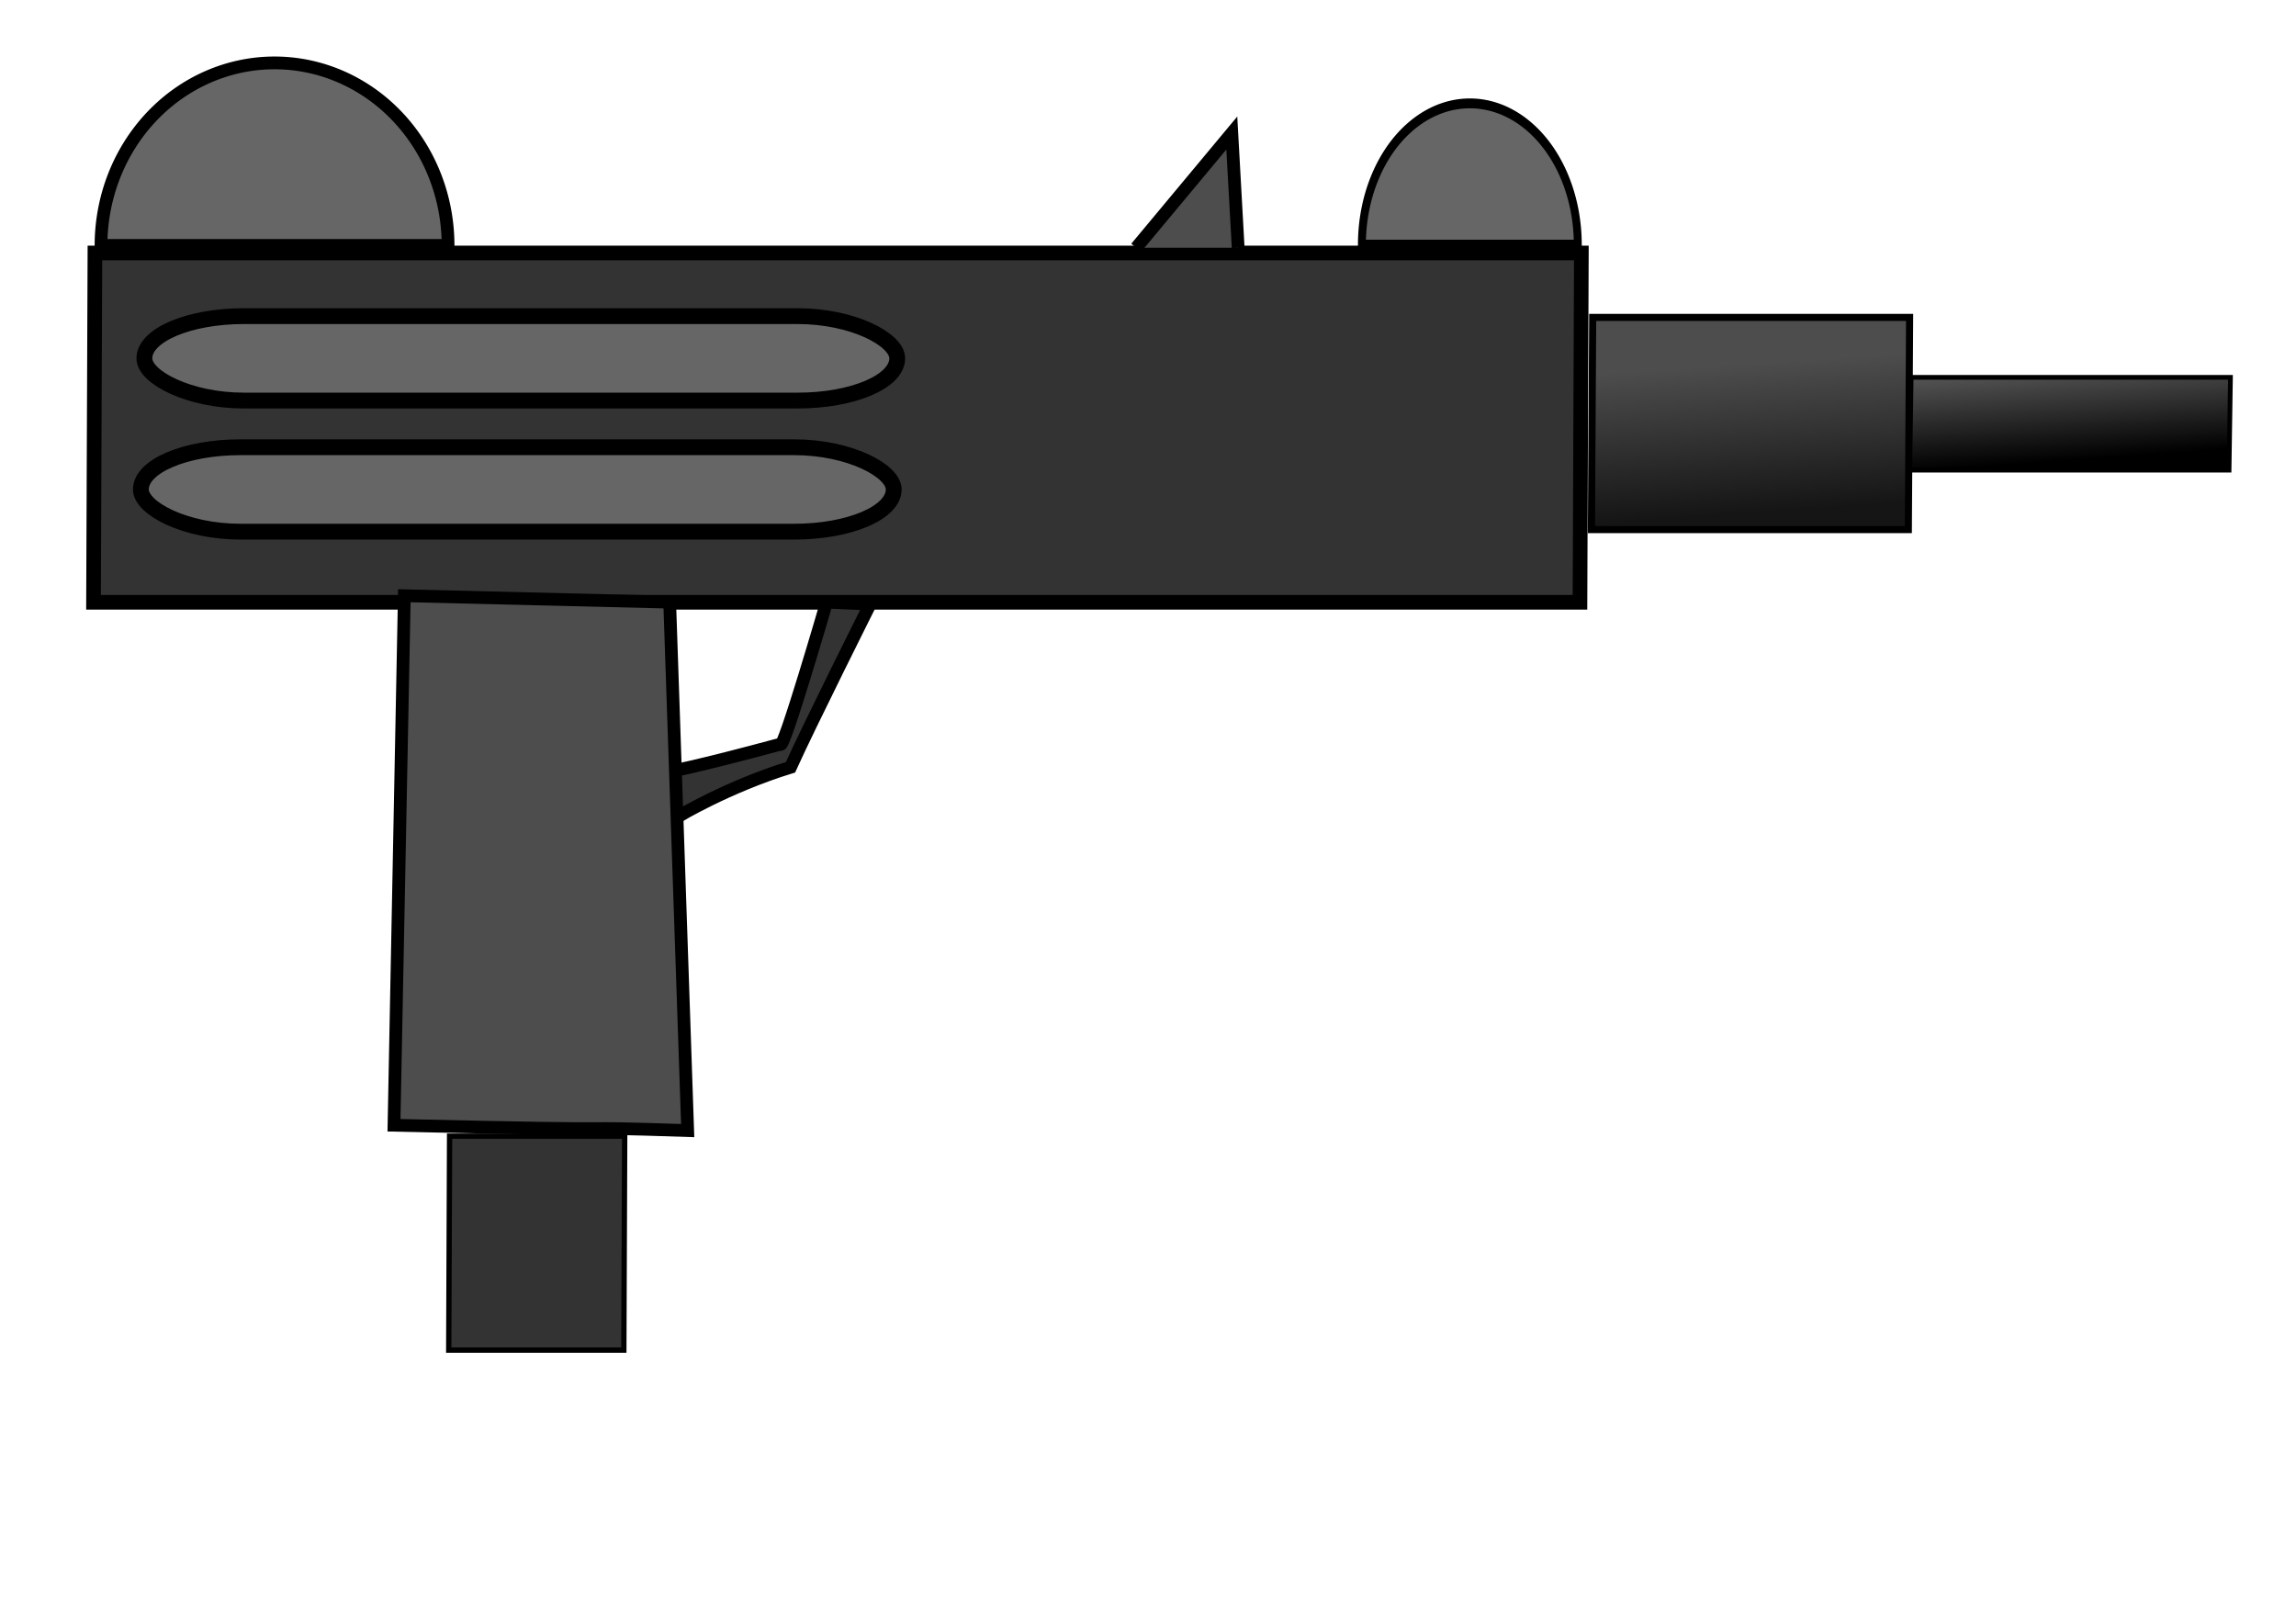 <?xml version="1.0" encoding="UTF-8" standalone="no"?>
<!-- Created with Inkscape (http://www.inkscape.org/) -->

<svg
   xmlns:dc="http://purl.org/dc/elements/1.1/"
   xmlns:cc="http://creativecommons.org/ns#"
   xmlns:rdf="http://www.w3.org/1999/02/22-rdf-syntax-ns#"
   xmlns:svg="http://www.w3.org/2000/svg"
   xmlns="http://www.w3.org/2000/svg"
   xmlns:xlink="http://www.w3.org/1999/xlink"
   version="1.1"
   width="2979.921"
   height="2104.724"
   id="svg3860">
  <title
     id="title3906">vectorstash-uzi</title>
  <defs
     id="defs3862">
    <linearGradient
       x1="369.865"
       y1="172.62"
       x2="370.647"
       y2="184.288"
       id="linearGradient3298"
       xlink:href="#linearGradient10412"
       gradientUnits="userSpaceOnUse"
       gradientTransform="translate(-152.744,1.491)" />
    <linearGradient
       id="linearGradient10412">
      <stop
         id="stop10414"
         style="stop-color:#4d4d4d;stop-opacity:1"
         offset="0" />
      <stop
         id="stop10416"
         style="stop-color:#151515;stop-opacity:1"
         offset="1" />
    </linearGradient>
    <linearGradient
       x1="393.699"
       y1="180.415"
       x2="392.808"
       y2="168.039"
       id="linearGradient3300"
       xlink:href="#linearGradient10420"
       gradientUnits="userSpaceOnUse"
       gradientTransform="translate(-152.732,1.491)" />
    <linearGradient
       id="linearGradient10420">
      <stop
         id="stop10422"
         style="stop-color:#000000;stop-opacity:1"
         offset="0" />
      <stop
         id="stop10424"
         style="stop-color:#8e8e8e;stop-opacity:1"
         offset="1" />
    </linearGradient>
  </defs>
  <g
     transform="translate(0,1360.63)"
     id="layer1">
    <g
       transform="matrix(16.545,0,0,16.545,-1284.173,-3770.622)"
       id="g15164">
      <rect
         width="116.604"
         height="27.403"
         x="85.725"
         y="165.505"
         transform="matrix(1,0,-0.004,1,0,0)"
         id="rect10248"
         style="fill:#333333;fill-opacity:1;stroke:#000000;stroke-width:1.149;stroke-opacity:1;display:inline" />
      <rect
         width="24.861"
         height="16.641"
         x="203.579"
         y="170.562"
         transform="matrix(1,0,-0.006,1,0,0)"
         id="rect10250"
         style="fill:url(#linearGradient3298);fill-opacity:1;stroke:#000000;stroke-width:0.557;stroke-opacity:1;display:inline" />
      <path
         d="m 142.463,192.896 c 0,0 -3.446,11.857 -3.625,11.142 -13.132,3.536 -9.753,1.969 -9.753,1.969 l 1.68,3.732 c 0,0 3.891,-2.358 8.862,-3.89 1.494,-3.307 6.255,-12.803 6.255,-12.803 z"
         id="path10252"
         style="fill:#333333;fill-opacity:1;stroke:#000000;stroke-opacity:1;display:inline" />
      <path
         d="m 109.335,192.391 -0.811,41.537 c 22.682,0.523 11.485,0.044 23.038,0.417 l -1.412,-41.449 z"
         id="path10256"
         style="fill:#4d4d4d;fill-opacity:1;stroke:#000000;stroke-opacity:1;display:inline" />
      <path
         d="m 122.246,169.323 -3.393,10 2.143,0 3.393,-9.821"
         id="path10258"
         style="fill:#333333;fill-opacity:1;stroke:none;display:inline" />
      <rect
         width="25.047"
         height="7.283"
         x="230.167"
         y="175.259"
         transform="matrix(1,0,-0.015,1,0,0)"
         id="rect10250-6"
         style="fill:url(#linearGradient3300);fill-opacity:1;stroke:#000000;stroke-width:0.37;stroke-opacity:1;display:inline" />
      <rect
         width="13.736"
         height="16.782"
         x="113.824"
         y="234.782"
         transform="matrix(1,0,-0.004,1,0,0)"
         id="rect10250-5"
         style="fill:#333333;fill-opacity:1;stroke:#000000;stroke-width:0.416;stroke-opacity:1;display:inline" />
      <path
         d="m 294.156,111.275 a 13.612,14.319 0 1 1 -27.224,0 l 13.612,0 z"
         transform="matrix(-1,0,0,-1,379.698,276.191)"
         id="path10352"
         style="fill:#666666;fill-opacity:1;stroke:#000000;stroke-opacity:1;display:inline" />
      <path
         d="m 294.156,111.275 a 13.612,14.319 0 1 1 -27.224,0 l 13.612,0 z"
         transform="matrix(-0.622,0,0,-0.774,367.418,250.982)"
         id="path10352-0"
         style="fill:#666666;fill-opacity:1;stroke:#000000;stroke-opacity:1;display:inline" />
      <rect
         width="59.057"
         height="6.623"
         rx="7.806"
         x="88.943"
         y="170.46"
         id="rect10390"
         style="fill:#666666;fill-opacity:1;stroke:#000000;stroke-width:1.241;stroke-opacity:1;display:inline" />
      <rect
         width="59.057"
         height="6.623"
         rx="7.806"
         x="88.667"
         y="180.744"
         id="rect10390-7"
         style="fill:#666666;fill-opacity:1;stroke:#000000;stroke-width:1.241;stroke-opacity:1;display:inline" />
      <path
         d="m 166.746,165.097 7.5,-9 0.5,9"
         id="path13858"
         style="fill:#4d4d4d;stroke:#000000;stroke-width:1px;stroke-linecap:butt;stroke-linejoin:miter;stroke-opacity:1;display:inline" />
    </g>
  </g>
</svg>
